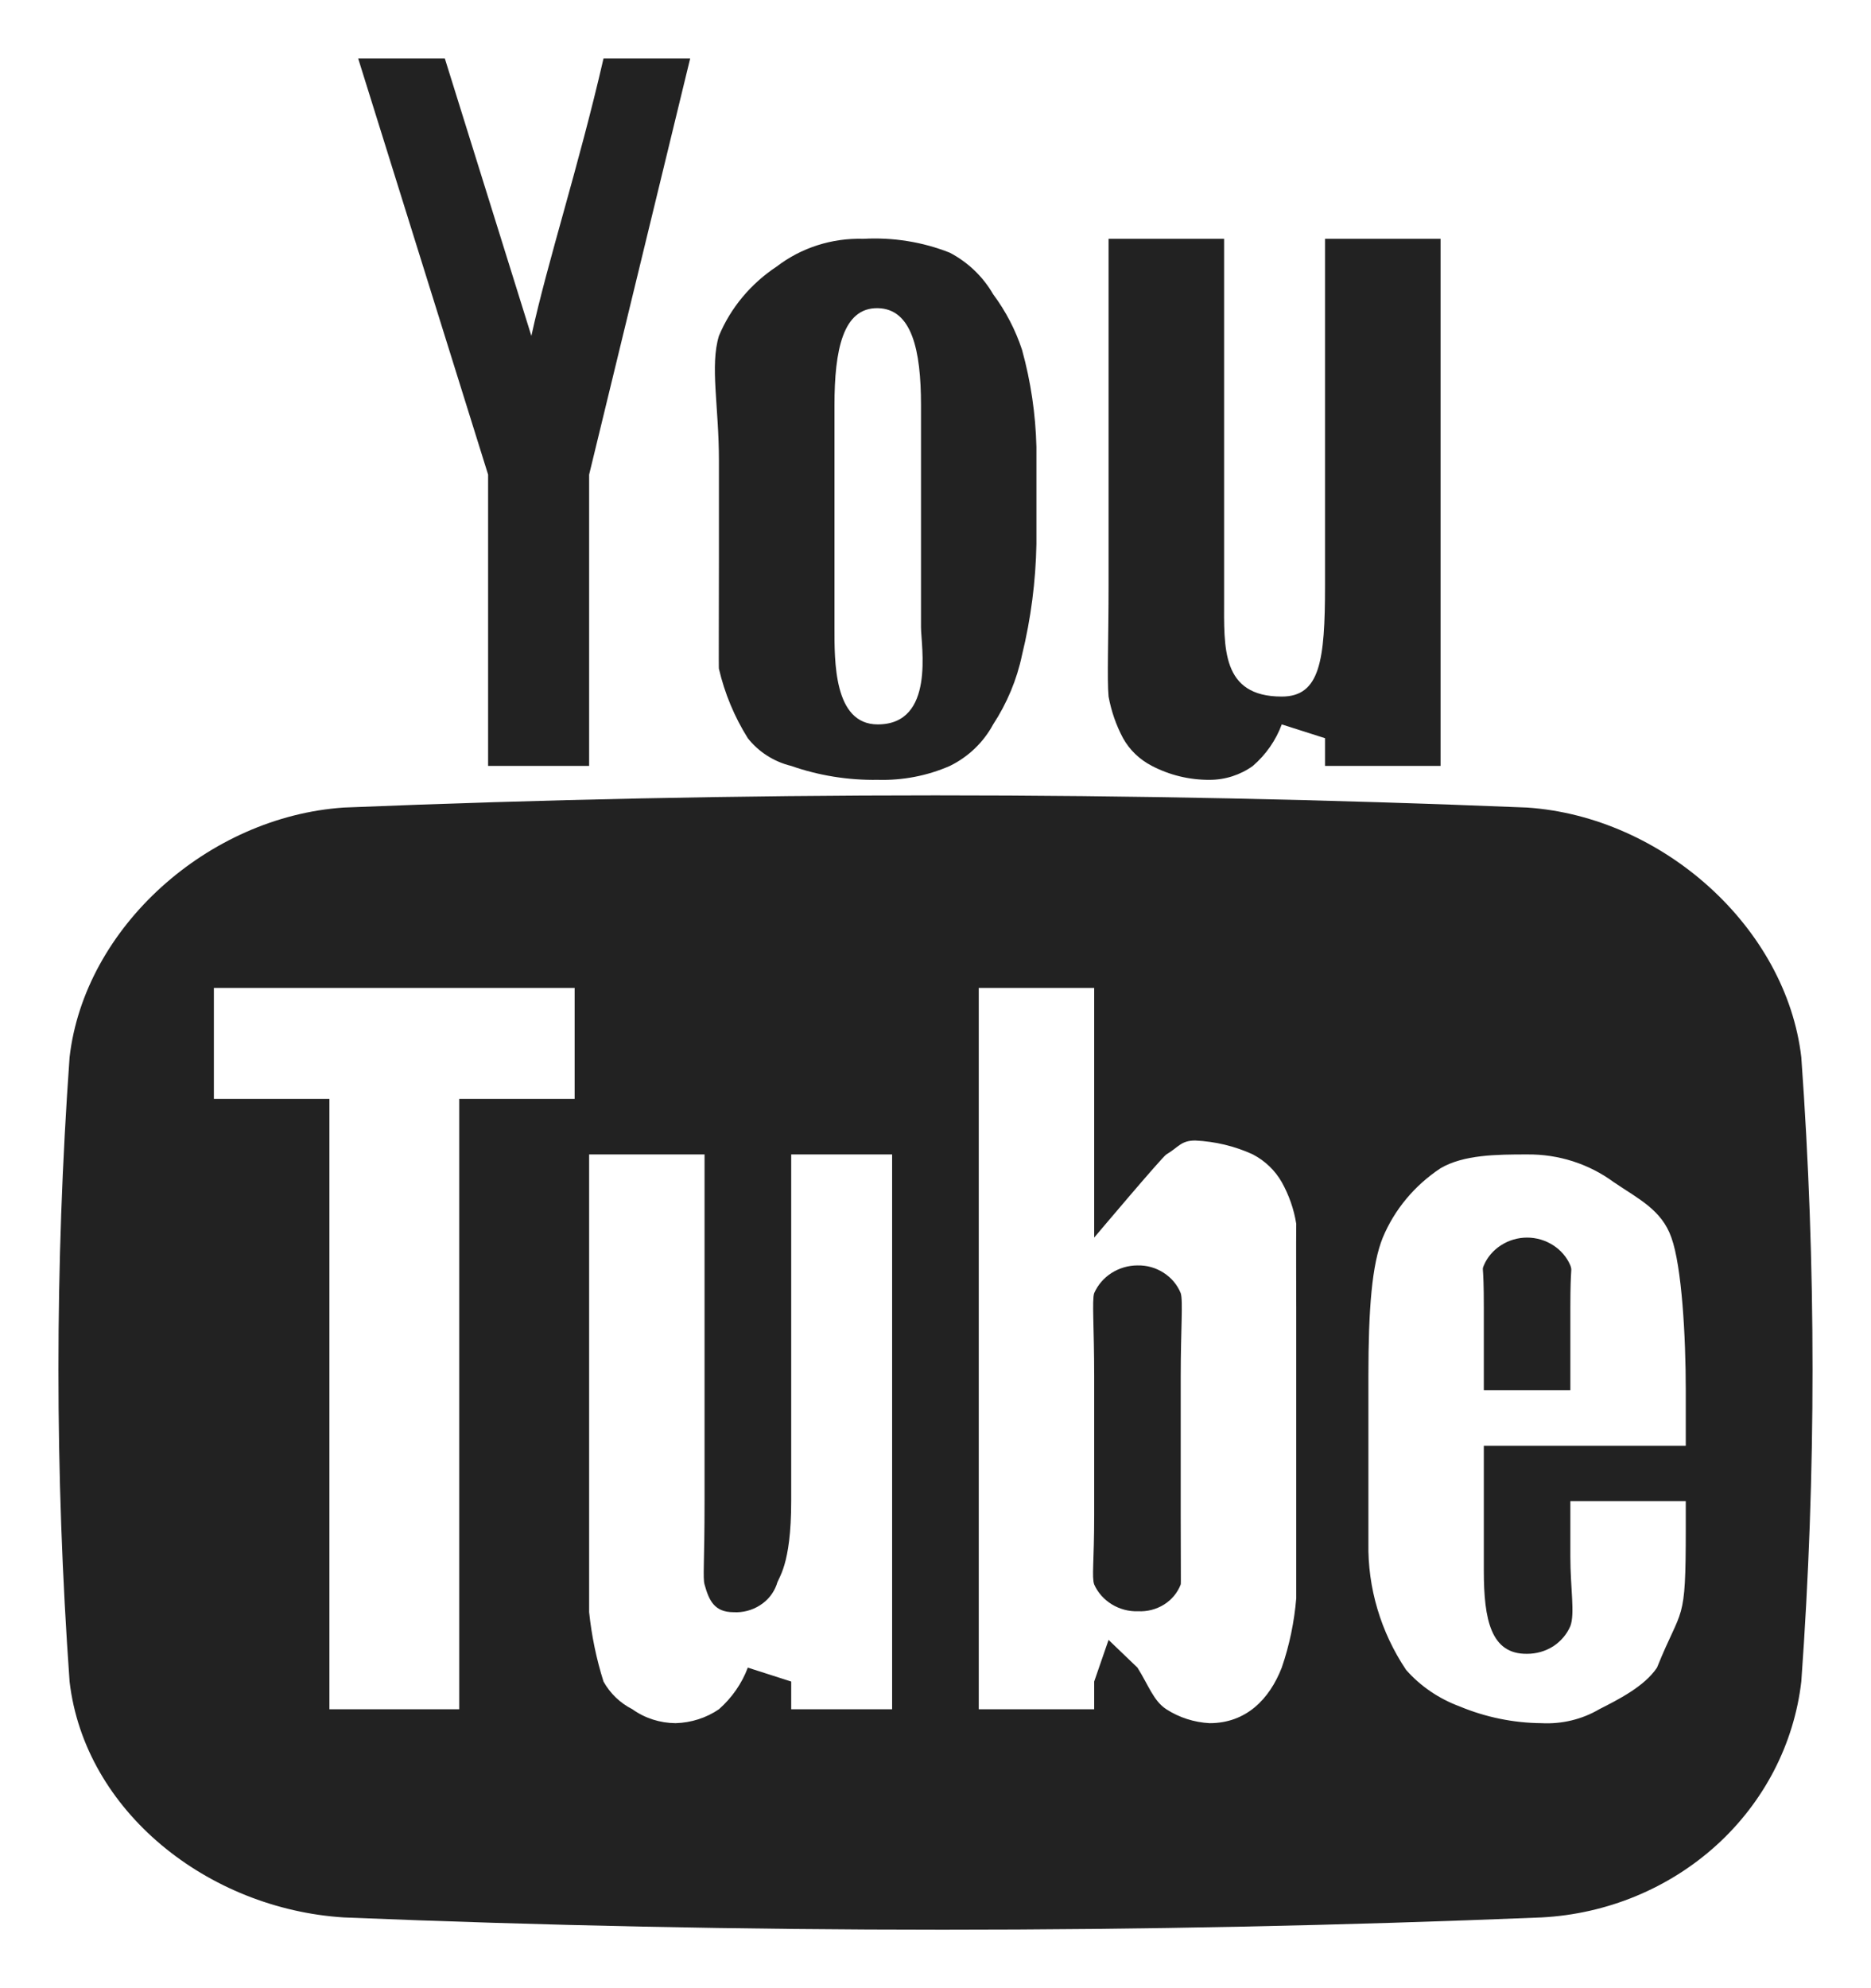 <svg width="16" height="17" viewBox="0 0 16 17" fill="none" xmlns="http://www.w3.org/2000/svg">
<path fill-rule="evenodd" clip-rule="evenodd" d="M9.48 2.042H10.468V5.126C10.468 5.535 10.441 5.956 10.961 5.956C11.288 5.956 11.331 5.65 11.331 5.007V2.042H12.319V6.549H11.331V6.312L10.961 6.194C10.911 6.33 10.826 6.452 10.714 6.549C10.607 6.626 10.478 6.668 10.344 6.668C10.172 6.669 10.002 6.628 9.851 6.549C9.746 6.495 9.66 6.413 9.604 6.312C9.544 6.2 9.503 6.08 9.48 5.956C9.466 5.812 9.48 5.452 9.48 5.007V2.042ZM6.148 3.94C6.148 3.474 6.07 3.128 6.148 2.872C6.248 2.632 6.42 2.426 6.642 2.279C6.852 2.118 7.114 2.034 7.383 2.042C7.635 2.028 7.889 2.068 8.123 2.161C8.279 2.243 8.407 2.367 8.493 2.516C8.601 2.661 8.684 2.821 8.74 2.991C8.815 3.262 8.856 3.541 8.863 3.821V4.652C8.857 4.971 8.816 5.289 8.74 5.6C8.696 5.811 8.612 6.012 8.493 6.194C8.411 6.346 8.282 6.471 8.123 6.549C7.929 6.634 7.718 6.674 7.506 6.668C7.254 6.672 7.003 6.632 6.766 6.549C6.618 6.513 6.487 6.429 6.395 6.312C6.28 6.129 6.197 5.928 6.148 5.719C6.145 5.73 6.148 5.201 6.148 4.77V3.94ZM3.804 0.5L4.544 2.872C4.685 2.227 4.947 1.43 5.161 0.5H5.902L5.038 4.058V6.549H4.174V4.058L3.063 0.5H3.804ZM15.404 14.378C15.342 14.912 15.085 15.409 14.678 15.778C14.271 16.147 13.741 16.366 13.182 16.395C9.765 16.535 6.351 16.535 2.94 16.395C1.779 16.322 0.724 15.489 0.595 14.378C0.468 12.601 0.468 10.818 0.595 9.04C0.722 7.93 1.779 6.983 2.94 6.905C6.356 6.766 9.642 6.766 13.059 6.905C14.219 6.983 15.275 7.93 15.404 9.04C15.532 10.817 15.532 12.601 15.404 14.378ZM7.506 6.194C8 6.194 7.876 5.521 7.876 5.363V3.465C7.876 2.991 7.797 2.64 7.506 2.635C7.209 2.63 7.136 2.991 7.136 3.465V5.363C7.136 5.65 7.128 6.194 7.506 6.194ZM1.829 9.396H2.817V14.615H3.927V9.396H4.914V8.447H1.829V9.396ZM6.766 12.836C6.766 13.393 6.654 13.488 6.642 13.548C6.616 13.621 6.566 13.684 6.499 13.726C6.432 13.769 6.352 13.79 6.272 13.785C6.11 13.785 6.063 13.686 6.025 13.548C6.009 13.49 6.025 13.367 6.025 12.836V9.871H5.038V13.785C5.059 13.986 5.1 14.185 5.161 14.378C5.217 14.479 5.303 14.562 5.408 14.615C5.515 14.692 5.645 14.733 5.778 14.734C5.911 14.73 6.04 14.689 6.148 14.615C6.259 14.517 6.344 14.395 6.395 14.259L6.766 14.378V14.615H7.629V9.871H6.766V12.836ZM10.961 10.108C10.904 10.008 10.819 9.926 10.714 9.871C10.56 9.8 10.392 9.76 10.221 9.752C10.099 9.752 10.08 9.808 9.974 9.871C9.937 9.894 9.357 10.582 9.357 10.582V8.447H8.37V14.615H9.357V14.378L9.48 14.022L9.727 14.259C9.821 14.408 9.864 14.544 9.974 14.615C10.084 14.686 10.212 14.727 10.344 14.734C10.655 14.734 10.855 14.531 10.961 14.259C11.027 14.067 11.068 13.868 11.085 13.666V11.175C11.085 11.185 11.083 10.578 11.085 10.464C11.065 10.339 11.023 10.219 10.961 10.108ZM10.097 12.955C10.097 13.393 10.1 13.546 10.097 13.548C10.07 13.618 10.02 13.679 9.954 13.72C9.888 13.761 9.811 13.781 9.732 13.777C9.653 13.78 9.575 13.759 9.508 13.718C9.441 13.677 9.388 13.618 9.357 13.548C9.335 13.483 9.357 13.356 9.357 12.955V11.768C9.357 11.351 9.337 11.115 9.357 11.057C9.388 10.987 9.439 10.927 9.505 10.885C9.571 10.843 9.648 10.82 9.727 10.82C9.807 10.818 9.885 10.84 9.951 10.883C10.017 10.925 10.068 10.986 10.097 11.057C10.118 11.121 10.097 11.373 10.097 11.768V12.955ZM12.689 12.362H14.416V11.887C14.416 11.426 14.382 10.829 14.293 10.582C14.21 10.344 14.009 10.25 13.8 10.108C13.587 9.951 13.327 9.868 13.059 9.871C12.799 9.871 12.517 9.873 12.319 9.989C12.097 10.136 11.925 10.342 11.825 10.582C11.732 10.811 11.702 11.189 11.702 11.768V13.192C11.695 13.576 11.807 13.954 12.024 14.278C12.147 14.418 12.305 14.525 12.483 14.591C12.704 14.683 12.942 14.732 13.182 14.734C13.356 14.743 13.528 14.702 13.676 14.615C13.835 14.534 14.062 14.421 14.17 14.259C14.387 13.72 14.416 13.903 14.416 13.073V12.836H13.429V13.31C13.429 13.578 13.469 13.799 13.429 13.904C13.399 13.974 13.348 14.034 13.282 14.077C13.216 14.119 13.138 14.141 13.059 14.141C12.749 14.145 12.689 13.849 12.689 13.429V12.362ZM12.689 11.175C12.689 10.787 12.67 10.873 12.689 10.82C12.719 10.749 12.771 10.689 12.837 10.647C12.902 10.605 12.98 10.582 13.059 10.582C13.138 10.582 13.216 10.605 13.281 10.647C13.347 10.689 13.399 10.749 13.429 10.82C13.447 10.874 13.429 10.814 13.429 11.175V11.887H12.689V11.175Z" fill="#222222"/>
</svg>
